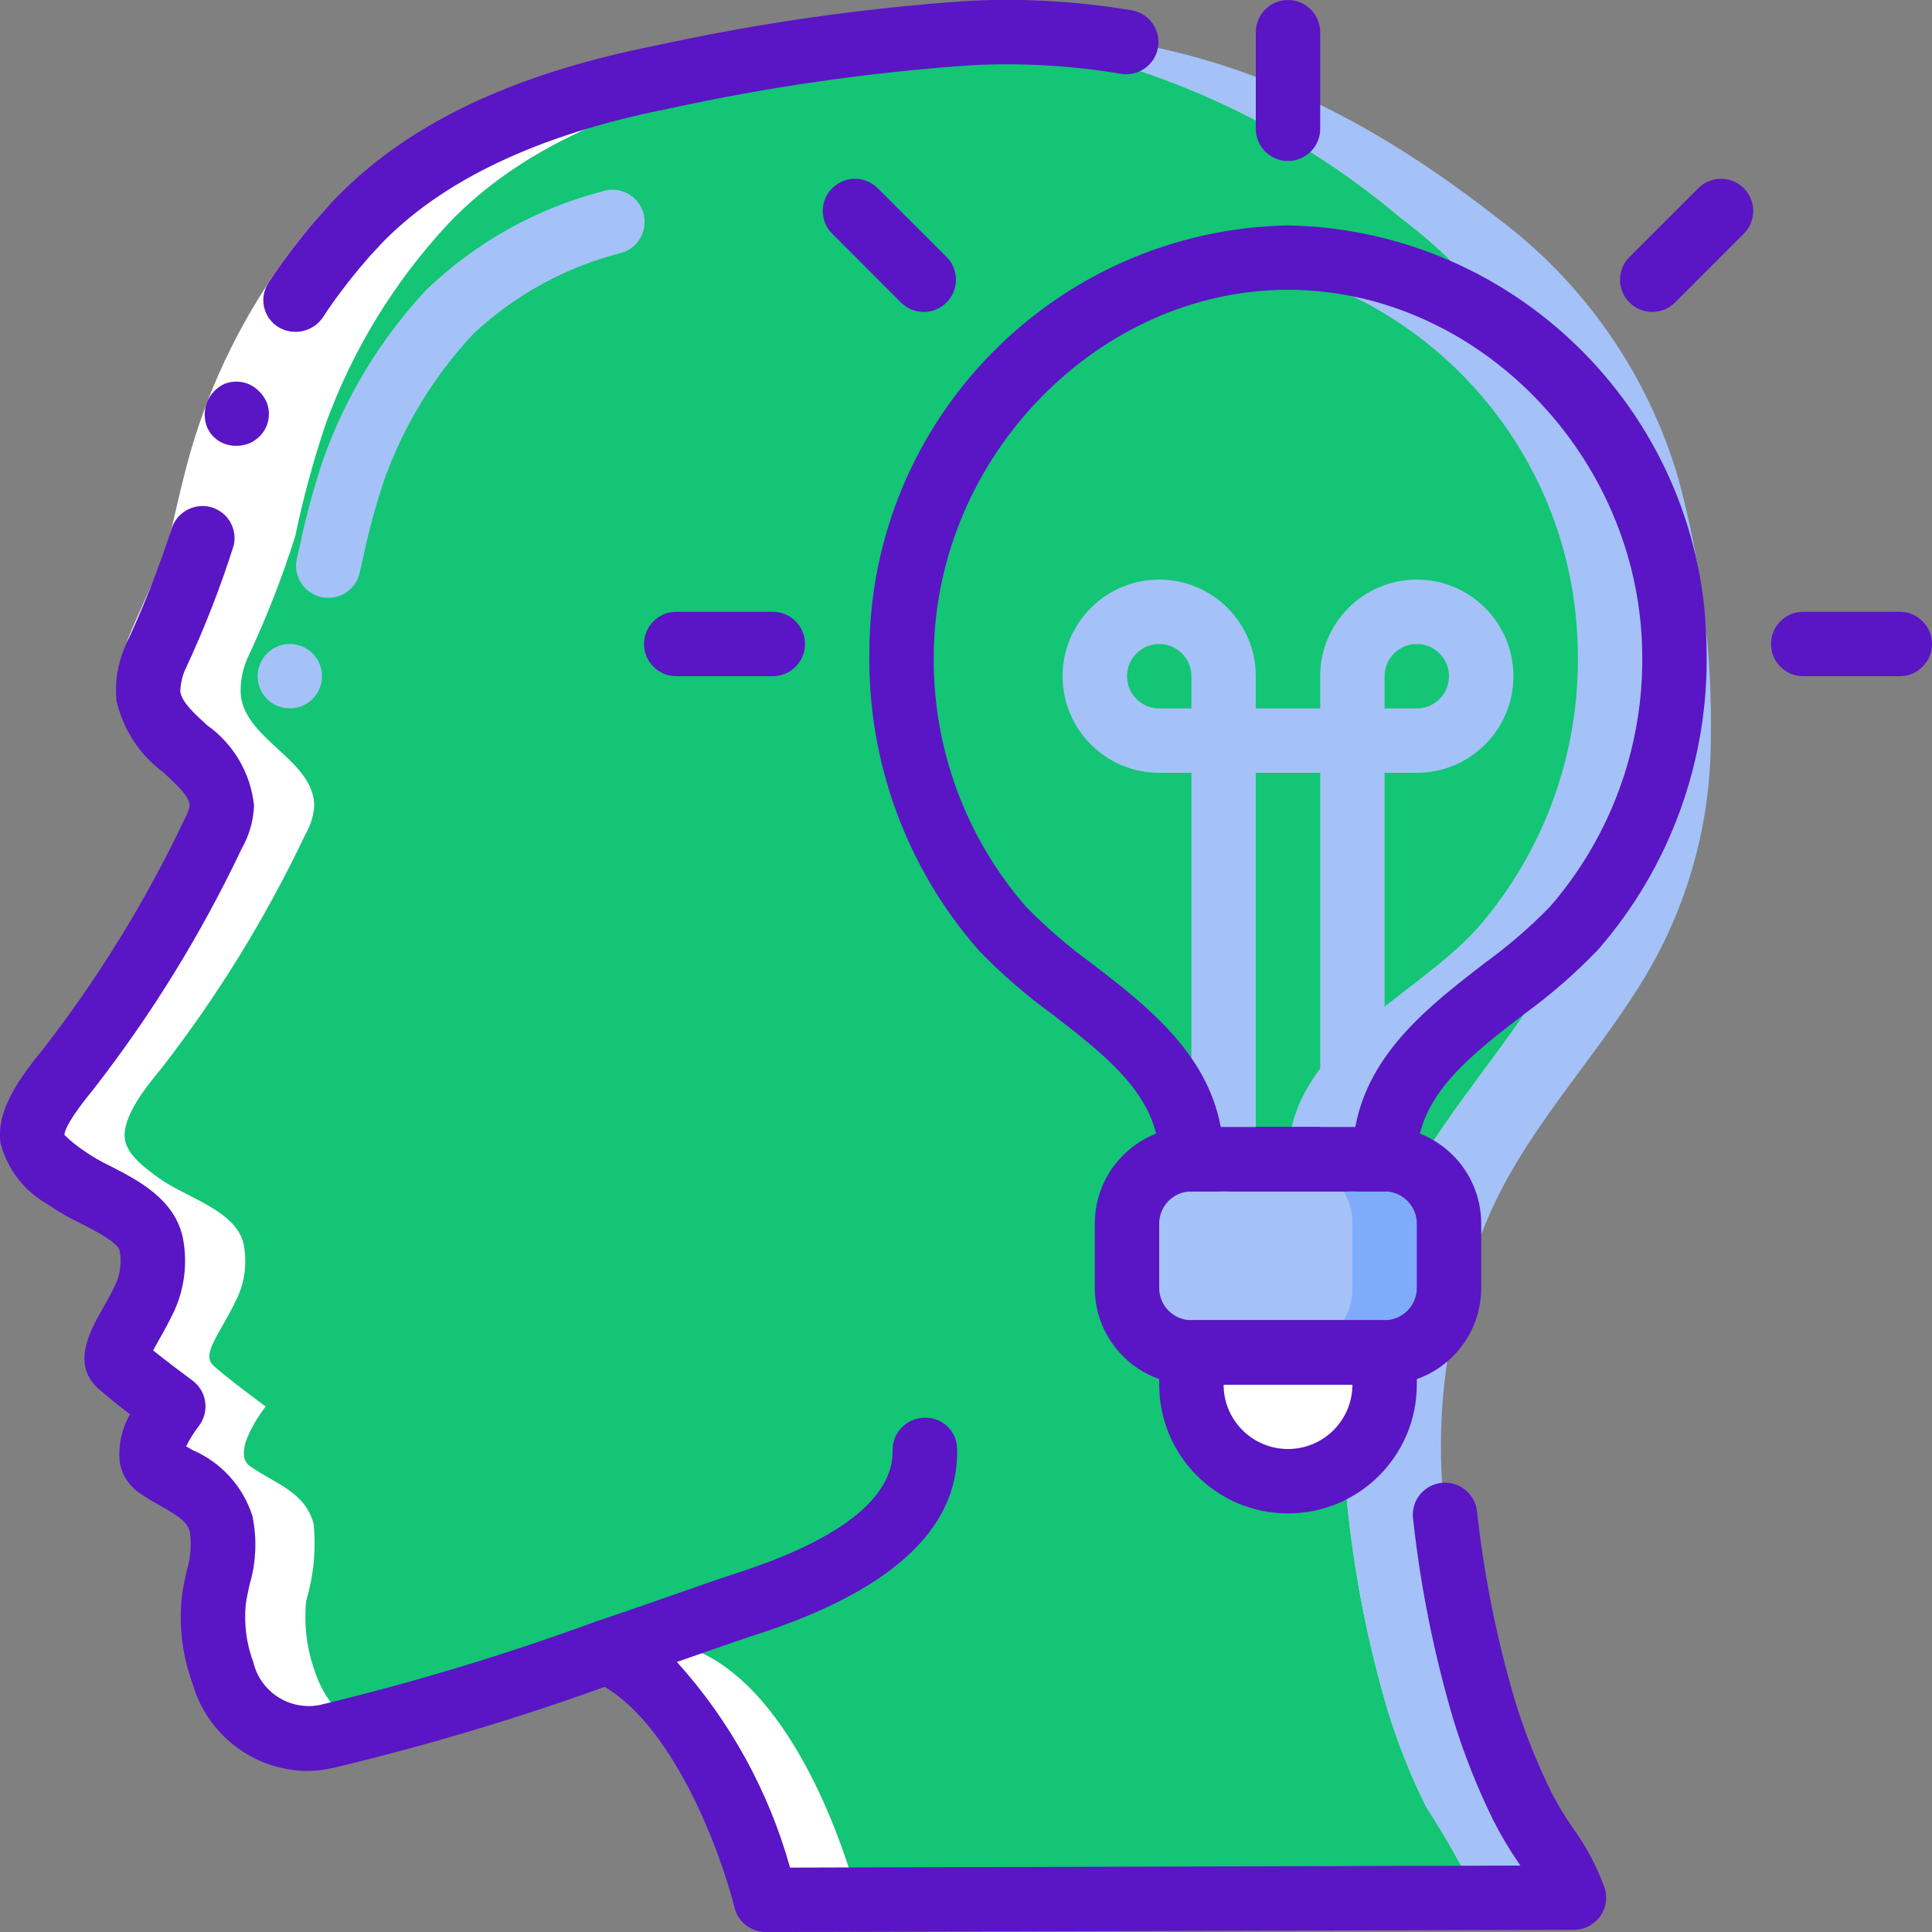 <?xml version="1.0"?>
<svg xmlns="http://www.w3.org/2000/svg" width="512px" height="512px" viewBox="0 0 60 60"
     version="1.1" class=""><rect x="0" y="0" width="60" height="60" fill="#808080" stroke="none"/><g><script xmlns=""/><title>010 - Idea</title><desc>Created with Sketch.</desc><defs/><g id="Page-1" stroke="none" stroke-width="1" fill="none" fill-rule="evenodd"><g id="010---Idea" transform="translate(-1, -1)"><path d="M47.26,38.71 C45.98,41.632 45.501,44.842 45.87,48.01 C46.095,50.072 46.503,52.11 47.09,54.1 C47.405,55.131 47.803,56.134 48.28,57.1 C48.872,58.009 49.406,58.954 49.88,59.93 L24.78,60 L24.78,59.99 C24.7,59.69 23.19,53.81 19.85,52.3 C19.23,52.52 18.57,52.74 17.9,52.97 C15.679,53.74 13.419,54.395 11.13,54.93 C10.499,55.081 9.835,54.988 9.27,54.67 C8.627,54.274 8.148,53.66 7.92,52.94 C7.658,52.228 7.562,51.465 7.64,50.71 C7.87,49.939 7.948,49.131 7.87,48.33 C7.61,47.32 6.65,47.07 5.89,46.53 C5.27,46.09 6.38,44.68 6.38,44.68 C6.38,44.68 5.2,43.81 4.78,43.43 C4.34,43.07 4.96,42.45 5.51,41.28 C5.737,40.772 5.803,40.207 5.7,39.66 C5.49,38.59 3.87,38.18 3.07,37.59 C2.69,37.31 2.08,36.89 2.01,36.38 C1.9,35.67 2.74,34.67 3.15,34.17 C4.895,31.922 6.39,29.491 7.61,26.92 C7.77,26.649 7.866,26.344 7.89,26.03 C7.87,24.6 5.8,24.01 5.61,22.62 C5.58,22.212 5.652,21.803 5.82,21.43 C6.397,20.204 6.891,18.941 7.3,17.65 C7.546,16.465 7.863,15.297 8.25,14.15 C9.089,11.85 10.381,9.741 12.05,7.95 C14.5,5.36 18.12,4.08 21.54,3.4 C24.581,2.735 27.666,2.284 30.77,2.05 C30.87,2.04 30.97,2.04 31.07,2.03 C37.47,1.71 42.53,3.88 47.49,7.76 C50.193,9.776 52.168,12.615 53.12,15.85 C53.845,18.521 54.185,21.283 54.13,24.05 C54.111,26.783 53.313,29.454 51.83,31.75 C50.34,34.1 48.39,36.14 47.26,38.71 Z" id="Shape" fill="#A4C2F7" fill-rule="nonzero" data-original="#A4C2F7"/><path d="M44.26,38.71 C42.98,41.632 42.501,44.842 42.87,48.01 C43.095,50.072 43.503,52.11 44.09,54.1 C44.405,55.131 44.803,56.134 45.28,57.1 C45.872,58.009 46.406,58.954 46.88,59.93 L27.65,59.98 L24.78,59.99 C24.71,59.72 23.5,55.02 20.87,52.93 C20.557,52.679 20.214,52.468 19.85,52.3 C19.82,52.31 19.8,52.32 19.77,52.33 C19.17,52.54 18.54,52.75 17.9,52.97 C17.89,52.96 17.87,52.95 17.86,52.94 C17.556,52.679 17.216,52.464 16.85,52.3 C15.16,52.89 13.21,53.54 11.43,54.07 C10.67,54.3 9.94,54.5 9.27,54.67 C8.627,54.274 8.148,53.66 7.92,52.94 C7.658,52.228 7.562,51.465 7.64,50.71 C7.87,49.939 7.948,49.131 7.87,48.33 C7.61,47.32 6.65,47.07 5.89,46.53 C5.27,46.09 6.38,44.68 6.38,44.68 C6.38,44.68 5.2,43.81 4.78,43.43 C4.34,43.07 4.96,42.45 5.51,41.28 C5.737,40.772 5.803,40.207 5.7,39.66 C5.49,38.59 3.87,38.18 3.07,37.59 C2.69,37.31 2.08,36.89 2.01,36.38 C1.9,35.67 2.74,34.67 3.15,34.17 C4.895,31.922 6.39,29.491 7.61,26.92 C7.77,26.649 7.866,26.344 7.89,26.03 C7.87,24.6 5.8,24.01 5.61,22.62 C5.58,22.212 5.652,21.803 5.82,21.43 C6.397,20.204 6.891,18.941 7.3,17.65 C7.546,16.465 7.863,15.297 8.25,14.15 C9.089,11.85 10.381,9.741 12.05,7.95 C14.5,5.36 18.12,4.08 21.54,3.4 C24.581,2.735 27.666,2.284 30.77,2.05 C31.22,2.08 31.66,2.12 32.09,2.18 C36.665,2.841 40.961,4.775 44.49,7.76 C47.193,9.776 49.168,12.615 50.12,15.85 C50.845,18.521 51.185,21.283 51.13,24.05 C51.111,26.783 50.313,29.454 48.83,31.75 C47.34,34.1 45.39,36.14 44.26,38.71 Z" id="Shape" fill="#FFFFFF" fill-rule="nonzero" data-original="#FFFFFF"/><path d="M44.26,38.71 C42.98,41.632 42.501,44.842 42.87,48.01 C43.095,50.072 43.503,52.11 44.09,54.1 C44.405,55.131 44.803,56.134 45.28,57.1 C45.872,58.009 46.406,58.954 46.88,59.93 L27.65,59.98 C27.55,59.6 26.03,53.8 22.72,52.3 C22.13,52.51 21.51,52.72 20.87,52.93 C20.839,52.948 20.805,52.961 20.77,52.97 C20.469,52.71 20.132,52.494 19.77,52.33 C19.75,52.32 19.74,52.31 19.72,52.3 C19.13,52.51 18.5,52.72 17.86,52.94 C15.91,53.59 13.82,54.25 12.14,54.67 C11.868,54.516 11.627,54.312 11.43,54.07 C11.145,53.738 10.928,53.355 10.79,52.94 C10.528,52.228 10.432,51.465 10.51,50.71 C10.74,49.939 10.818,49.131 10.74,48.33 C10.48,47.32 9.52,47.07 8.76,46.53 C8.14,46.09 9.25,44.68 9.25,44.68 C9.25,44.68 8.07,43.81 7.65,43.43 C7.21,43.07 7.83,42.45 8.38,41.28 C8.607,40.772 8.673,40.207 8.57,39.66 C8.36,38.59 6.74,38.18 5.94,37.59 C5.56,37.31 4.95,36.89 4.88,36.38 C4.77,35.67 5.61,34.67 6.02,34.17 C7.765,31.922 9.26,29.491 10.48,26.92 C10.64,26.649 10.736,26.344 10.76,26.03 C10.74,24.6 8.67,24.01 8.48,22.62 C8.45,22.212 8.522,21.803 8.69,21.43 C9.267,20.204 9.761,18.941 10.17,17.65 C10.416,16.465 10.733,15.297 11.12,14.15 C11.959,11.85 13.251,9.741 14.92,7.95 C17.37,5.36 20.99,4.08 24.41,3.4 C26.946,2.852 29.51,2.445 32.09,2.18 C36.665,2.841 40.961,4.775 44.49,7.76 C47.193,9.776 49.168,12.615 50.12,15.85 C50.845,18.521 51.185,21.283 51.13,24.05 C51.111,26.783 50.313,29.454 48.83,31.75 C47.34,34.1 45.39,36.14 44.26,38.71 Z" id="Shape" fill="#E8EDFC" fill-rule="nonzero" data-original="#E8EDFC" class="active-path" style="fill:#13C575" data-old_color="#13c575"/><path d="M53,21.23 C53.066,24.385 51.953,27.451 49.88,29.83 C47.92,32.01 44,33.51 44,37 L38,37 C38,33.51 34.08,32.01 32.12,29.83 C30.051,27.449 28.939,24.384 29,21.23 C29.078,15.169 33.512,10.046 39.5,9.1 C39.997,9.031 40.498,8.998 41,9 C47.64,9.181 52.945,14.587 53,21.23 Z" id="Shape" fill="#A4C2F7" data-original="#A4C2F7"/><path d="M50,21.23 C50.066,24.385 48.953,27.451 46.88,29.83 C44.92,32.01 41,33.51 41,37 L38,37 C38,33.51 34.08,32.01 32.12,29.83 C30.051,27.449 28.939,24.384 29,21.23 C29.078,15.169 33.512,10.046 39.5,9.1 C45.489,10.042 49.926,15.167 50,21.23 Z" id="Shape" fill="#E8EDFC" data-original="#E8EDFC" class="active-path" style="fill:#13C575" data-old_color="#13c575"/><path d="M38,43 L44,43 L44,44 C44,45.657 42.657,47 41,47 C39.343,47 38,45.657 38,44 L38,43 Z" id="Shape" fill="#FFFFFF" fill-rule="nonzero" data-original="#FFFFFF"/><path d="M46,39 L46,41 C46,42.105 45.105,43 44,43 L38,43 C36.897,42.997 36.003,42.103 36,41 L36,39 C36.003,37.897 36.897,37.003 38,37 L44,37 C45.105,37 46,37.895 46,39 Z" id="Shape" fill="#7FACFA" data-original="#7FACFA" class=""/><path d="M43,39 L43,41 C43,42.105 42.105,43 41,43 L38,43 C36.897,42.997 36.003,42.103 36,41 L36,39 C36.003,37.897 36.897,37.003 38,37 L41,37 C42.105,37 43,37.895 43,39 Z" id="Shape" fill="#A4C2F7" data-original="#A4C2F7"/><path d="M4.885,21.074 C5.305,19.983 5.811,19.033 6.125,18.107 C6.204,17.877 6.272,17.649 6.325,17.423 L6.51,16.632 C6.635,16.1 6.766,15.558 6.922,15.012 C7.563,12.811 8.59,10.741 9.956,8.9 C10.379,8.329 10.836,7.784 11.323,7.266 L12.777,8.638 C12.344,9.099 11.938,9.585 11.561,10.093 C10.34,11.741 9.421,13.592 8.846,15.56 C8.705,16.06 8.581,16.567 8.458,17.09 L8.273,17.881 C8.201,18.181 8.114,18.474 8.017,18.756 C7.627,19.883 7.108,20.856 6.754,21.786 L4.885,21.074 Z" id="Shape" fill="#FFFFFF" fill-rule="nonzero" data-original="#FFFFFF"/><path d="M7.513,16.739 C6.98,16.619 6.448,16.945 6.313,17.475 C5.91,18.702 5.433,19.905 4.886,21.075 L6.755,21.787 C7.338,20.542 7.839,19.261 8.255,17.951 C8.319,17.692 8.276,17.418 8.137,17.19 C7.997,16.963 7.773,16.8 7.513,16.739 Z" id="Shape" fill="#428DFF" fill-rule="nonzero" data-original="#428DFF" class="" style="fill:#5A15C5" data-old_color="#5a15c5"/><path d="M12.777,8.636 L11.323,7.264 C10.836,7.782 10.379,8.328 9.956,8.9 C9.745,9.183 9.543,9.471 9.35,9.766 C9.196,9.99 9.142,10.268 9.2,10.533 C9.258,10.798 9.424,11.027 9.658,11.166 C10.121,11.436 10.714,11.306 11.021,10.866 C11.193,10.599 11.373,10.342 11.561,10.093 C11.938,9.584 12.344,9.098 12.777,8.636 Z" id="Shape" fill="#428DFF" fill-rule="nonzero" data-original="#428DFF" class="" style="fill:#5A15C5" data-old_color="#5a15c5"/><path d="M7.427,13.5 C7.329,13.759 7.335,14.046 7.444,14.3 L7.544,14.466 C7.585,14.52 7.633,14.569 7.687,14.61 C7.732,14.655 7.784,14.692 7.84,14.722 C7.899,14.753 7.961,14.779 8.024,14.801 C8.276,14.875 8.547,14.857 8.787,14.75 C8.899,14.694 9.001,14.618 9.087,14.527 C9.349,14.246 9.423,13.838 9.277,13.482 C9.223,13.363 9.149,13.255 9.057,13.163 C8.967,13.068 8.86,12.991 8.741,12.936 C8.497,12.829 8.221,12.824 7.973,12.92 C7.723,13.036 7.527,13.243 7.427,13.5 Z" id="Shape" fill="#428DFF" fill-rule="nonzero" data-original="#428DFF" class="" style="fill:#5A15C5" data-old_color="#5a15c5"/><path d="M10.511,56 C8.861,55.969 7.426,54.862 6.977,53.275 C6.661,52.414 6.549,51.492 6.648,50.581 C6.682,50.318 6.739,50.05 6.798,49.781 C6.919,49.393 6.954,48.983 6.898,48.581 C6.817,48.268 6.586,48.111 5.998,47.774 C5.764,47.641 5.527,47.505 5.305,47.348 C4.98,47.117 4.765,46.761 4.712,46.365 C4.673,45.862 4.787,45.36 5.037,44.922 C4.697,44.661 4.324,44.367 4.108,44.172 C3.184,43.417 3.797,42.333 4.163,41.686 C4.298,41.449 4.454,41.174 4.603,40.854 C4.741,40.537 4.78,40.185 4.717,39.845 C4.666,39.586 3.942,39.216 3.51,38.995 C3.147,38.825 2.8,38.624 2.471,38.395 C1.754,37.99 1.231,37.313 1.02,36.517 C0.859,35.49 1.62,34.463 2.339,33.582 C4.052,31.375 5.521,28.989 6.719,26.465 C6.796,26.329 6.854,26.182 6.89,26.03 C6.89,25.755 6.565,25.439 6.076,24.99 C5.337,24.445 4.82,23.652 4.618,22.756 C4.562,22.185 4.653,21.609 4.883,21.083 C5,20.739 5.295,20.486 5.653,20.421 C6.01,20.357 6.375,20.492 6.605,20.774 C6.834,21.055 6.893,21.44 6.758,21.777 C6.66,21.998 6.606,22.236 6.599,22.477 C6.643,22.8 7.024,23.15 7.429,23.521 C8.254,24.104 8.787,25.016 8.89,26.021 C8.87,26.495 8.736,26.958 8.5,27.369 C7.249,30.005 5.714,32.496 3.924,34.8 C3.162,35.729 3.005,36.1 3,36.246 C3.185,36.427 3.386,36.59 3.6,36.734 C3.86,36.916 4.135,37.075 4.422,37.211 C5.275,37.647 6.443,38.245 6.683,39.465 C6.826,40.221 6.732,41.002 6.416,41.703 C6.241,42.073 6.062,42.393 5.905,42.668 C5.856,42.755 5.805,42.851 5.755,42.938 C6.169,43.272 6.735,43.696 6.975,43.872 C7.194,44.033 7.338,44.276 7.374,44.546 C7.409,44.815 7.334,45.087 7.165,45.3 C7.017,45.493 6.888,45.7 6.78,45.918 L6.988,46.037 C7.872,46.418 8.547,47.163 8.839,48.08 C8.986,48.786 8.956,49.517 8.752,50.209 C8.706,50.418 8.658,50.626 8.632,50.836 C8.574,51.441 8.654,52.051 8.867,52.62 C9.085,53.544 9.994,54.131 10.926,53.951 C13.84,53.251 16.712,52.383 19.526,51.351 C20.048,51.17 20.618,51.446 20.799,51.968 C20.981,52.489 20.705,53.06 20.183,53.241 C17.289,54.302 14.335,55.192 11.336,55.906 C11.065,55.966 10.789,55.997 10.511,56 Z M5.411,42.659 L5.443,42.688 C5.434,42.677 5.424,42.666 5.413,42.656 L5.411,42.659 Z" id="Shape" fill="#428DFF" fill-rule="nonzero" data-original="#428DFF" class="" style="fill:#5A15C5" data-old_color="#5a15c5"/><path d="M12.05,8.95 C11.651,8.95 11.289,8.713 11.131,8.346 C10.973,7.979 11.049,7.553 11.323,7.263 C13.559,4.9 16.836,3.316 21.345,2.419 C24.531,1.721 27.764,1.257 31.018,1.031 C32.741,0.937 34.47,1.036 36.171,1.325 C36.704,1.43 37.055,1.942 36.962,2.477 C36.87,3.012 36.366,3.376 35.829,3.295 C34.275,3.032 32.696,2.943 31.122,3.028 C27.966,3.25 24.83,3.702 21.74,4.38 C17.704,5.18 14.689,6.615 12.776,8.637 C12.587,8.837 12.325,8.95 12.05,8.95 Z" id="Shape" fill="#428DFF" fill-rule="nonzero" data-original="#428DFF" class="" style="fill:#5A15C5" data-old_color="#5a15c5"/><path d="M24.78,61 C24.319,61 23.919,60.685 23.809,60.238 C23.421,58.657 21.88,54.314 19.438,53.211 C19.064,53.042 18.831,52.661 18.851,52.251 C18.871,51.841 19.139,51.485 19.528,51.353 C20.57,50.999 21.515,50.669 22.258,50.409 C22.951,50.167 23.473,49.985 23.744,49.898 C27.901,48.583 28.744,47.082 28.72,46.053 C28.714,45.787 28.814,45.53 28.998,45.338 C29.181,45.146 29.434,45.035 29.7,45.03 C29.967,45.016 30.228,45.113 30.422,45.298 C30.616,45.482 30.725,45.738 30.724,46.006 C30.782,48.498 28.64,50.449 24.356,51.806 C24.097,51.889 23.592,52.065 22.922,52.299 L22.022,52.614 C23.671,54.442 24.874,56.628 25.536,59 L48.218,58.937 L48.151,58.837 C47.863,58.42 47.604,57.983 47.376,57.53 C46.879,56.522 46.464,55.475 46.135,54.4 C45.537,52.374 45.119,50.3 44.888,48.2 C44.832,47.839 44.976,47.477 45.265,47.254 C45.555,47.031 45.942,46.983 46.277,47.13 C46.611,47.276 46.839,47.592 46.872,47.956 C47.09,49.937 47.483,51.894 48.046,53.806 C48.345,54.783 48.722,55.734 49.175,56.65 C49.366,57.025 49.582,57.386 49.822,57.732 C50.247,58.315 50.588,58.954 50.835,59.632 C50.93,59.935 50.876,60.266 50.688,60.523 C50.5,60.779 50.201,60.931 49.883,60.932 L24.783,61.002 L24.78,61 Z" id="Shape" fill="#428DFF" fill-rule="nonzero" data-original="#428DFF" class="" style="fill:#5A15C5" data-old_color="#5a15c5"/><path d="M11.194,19.567 C11.118,19.567 11.041,19.558 10.967,19.541 C10.43,19.416 10.095,18.879 10.22,18.341 L10.32,17.908 C10.514,16.991 10.761,16.087 11.061,15.199 C11.756,13.275 12.834,11.511 14.228,10.013 C15.761,8.535 17.648,7.478 19.709,6.942 C20.053,6.829 20.431,6.912 20.698,7.157 C20.964,7.403 21.077,7.773 20.992,8.125 C20.908,8.478 20.64,8.757 20.291,8.855 C18.564,9.293 16.978,10.164 15.682,11.386 C14.474,12.686 13.54,14.217 12.938,15.886 C12.669,16.692 12.446,17.513 12.271,18.344 L12.171,18.789 C12.067,19.245 11.661,19.568 11.194,19.567 Z" id="Shape" fill="#A4C2F7" fill-rule="nonzero" data-original="#A4C2F7"/><circle id="Oval" fill="#A4C2F7" fill-rule="nonzero" cx="10" cy="22" r="1" data-original="#A4C2F7"/><path d="M44,44 L38,44 C36.343,44 35,42.657 35,41 L35,39 C35,37.343 36.343,36 38,36 L44,36 C45.657,36 47,37.343 47,39 L47,41 C47,42.657 45.657,44 44,44 Z M38,38 C37.448,38 37,38.448 37,39 L37,41 C37,41.552 37.448,42 38,42 L44,42 C44.552,42 45,41.552 45,41 L45,39 C45,38.448 44.552,38 44,38 L38,38 Z" id="Shape" fill="#428DFF" fill-rule="nonzero" data-original="#428DFF" class="" style="fill:#5A15C5" data-old_color="#5a15c5"/><path d="M41,48 C38.791,48 37,46.209 37,44 L37,43 C37,42.448 37.448,42 38,42 L44,42 C44.552,42 45,42.448 45,43 L45,44 C45,46.209 43.209,48 41,48 Z M39,44 C39,45.105 39.895,46 41,46 C42.105,46 43,45.105 43,44 L39,44 Z" id="Shape" fill="#428DFF" fill-rule="nonzero" data-original="#428DFF" class="" style="fill:#5A15C5" data-old_color="#5a15c5"/><path d="M43,38 C42.448,38 42,37.552 42,37 L42,25 L40,25 L40,37 C40,37.552 39.552,38 39,38 C38.448,38 38,37.552 38,37 L38,25 L37,25 C35.343,25 34,23.657 34,22 C34,20.343 35.343,19 37,19 C38.657,19 40,20.343 40,22 L40,23 L42,23 L42,22 C42,20.343 43.343,19 45,19 C46.657,19 48,20.343 48,22 C48,23.657 46.657,25 45,25 L44,25 L44,37 C44,37.552 43.552,38 43,38 Z M44,23 L45,23 C45.552,23 46,22.552 46,22 C46,21.448 45.552,21 45,21 C44.448,21 44,21.448 44,22 L44,23 Z M37,21 C36.448,21 36,21.448 36,22 C36,22.552 36.448,23 37,23 L38,23 L38,22 C38,21.448 37.552,21 37,21 Z" id="Shape" fill="#A4C2F7" fill-rule="nonzero" data-original="#A4C2F7"/><path d="M44,38 L38,38 C37.448,38 37,37.552 37,37 C37,35.065 35.388,33.819 33.682,32.5 C32.858,31.903 32.088,31.233 31.382,30.5 C29.138,27.932 27.932,24.62 28,21.21 C28.028,14.007 33.799,8.143 41,8 C48.201,8.143 53.972,14.007 54,21.21 C54.069,24.619 52.865,27.931 50.624,30.5 C49.918,31.233 49.148,31.903 48.324,32.5 C46.613,33.819 45,35.065 45,37 C45,37.552 44.552,38 44,38 Z M38.91,36 L43.09,36 C43.52,33.682 45.407,32.223 47.097,30.917 C47.825,30.391 48.507,29.803 49.134,29.16 C51.04,26.968 52.061,24.145 52,21.241 C51.905,15.147 46.87,10 41,10 C35.13,10 30.1,15.147 30,21.241 C29.937,24.145 30.958,26.968 32.864,29.16 C33.492,29.803 34.173,30.392 34.902,30.918 C36.6,32.224 38.481,33.682 38.911,36 L38.91,36 Z" id="Shape" fill="#428DFF" fill-rule="nonzero" data-original="#428DFF" class="" style="fill:#5A15C5" data-old_color="#5a15c5"/><path d="M60,22 L57,22 C56.448,22 56,21.552 56,21 C56,20.448 56.448,20 57,20 L60,20 C60.552,20 61,20.448 61,21 C61,21.552 60.552,22 60,22 Z" id="Shape" fill="#428DFF" fill-rule="nonzero" data-original="#428DFF" class="" style="fill:#5A15C5" data-old_color="#5a15c5"/><path d="M52.313,10.687 C51.908,10.687 51.543,10.444 51.388,10.069 C51.233,9.695 51.319,9.265 51.606,8.979 L53.728,6.858 C53.979,6.598 54.351,6.494 54.701,6.585 C55.05,6.677 55.323,6.95 55.415,7.299 C55.506,7.649 55.402,8.021 55.142,8.272 L53.021,10.394 C52.833,10.582 52.579,10.687 52.313,10.687 Z" id="Shape" fill="#428DFF" fill-rule="nonzero" data-original="#428DFF" class="" style="fill:#5A15C5" data-old_color="#5a15c5"/><path d="M41,6 C40.448,6 40,5.552 40,5 L40,2 C40,1.448 40.448,1 41,1 C41.552,1 42,1.448 42,2 L42,5 C42,5.552 41.552,6 41,6 Z" id="Shape" fill="#428DFF" fill-rule="nonzero" data-original="#428DFF" class="" style="fill:#5A15C5" data-old_color="#5a15c5"/><path d="M29.687,10.687 C29.421,10.687 29.167,10.582 28.979,10.394 L26.858,8.272 C26.598,8.021 26.494,7.649 26.585,7.299 C26.677,6.95 26.95,6.677 27.299,6.585 C27.649,6.494 28.021,6.598 28.272,6.858 L30.394,8.979 C30.681,9.265 30.767,9.695 30.612,10.069 C30.457,10.444 30.092,10.687 29.687,10.687 Z" id="Shape" fill="#428DFF" fill-rule="nonzero" data-original="#428DFF" class="" style="fill:#5A15C5" data-old_color="#5a15c5"/><path d="M25,22 L22,22 C21.448,22 21,21.552 21,21 C21,20.448 21.448,20 22,20 L25,20 C25.552,20 26,20.448 26,21 C26,21.552 25.552,22 25,22 Z" id="Shape" fill="#428DFF" fill-rule="nonzero" data-original="#428DFF" class="" style="fill:#5A15C5" data-old_color="#5a15c5"/></g></g></g> </svg>
